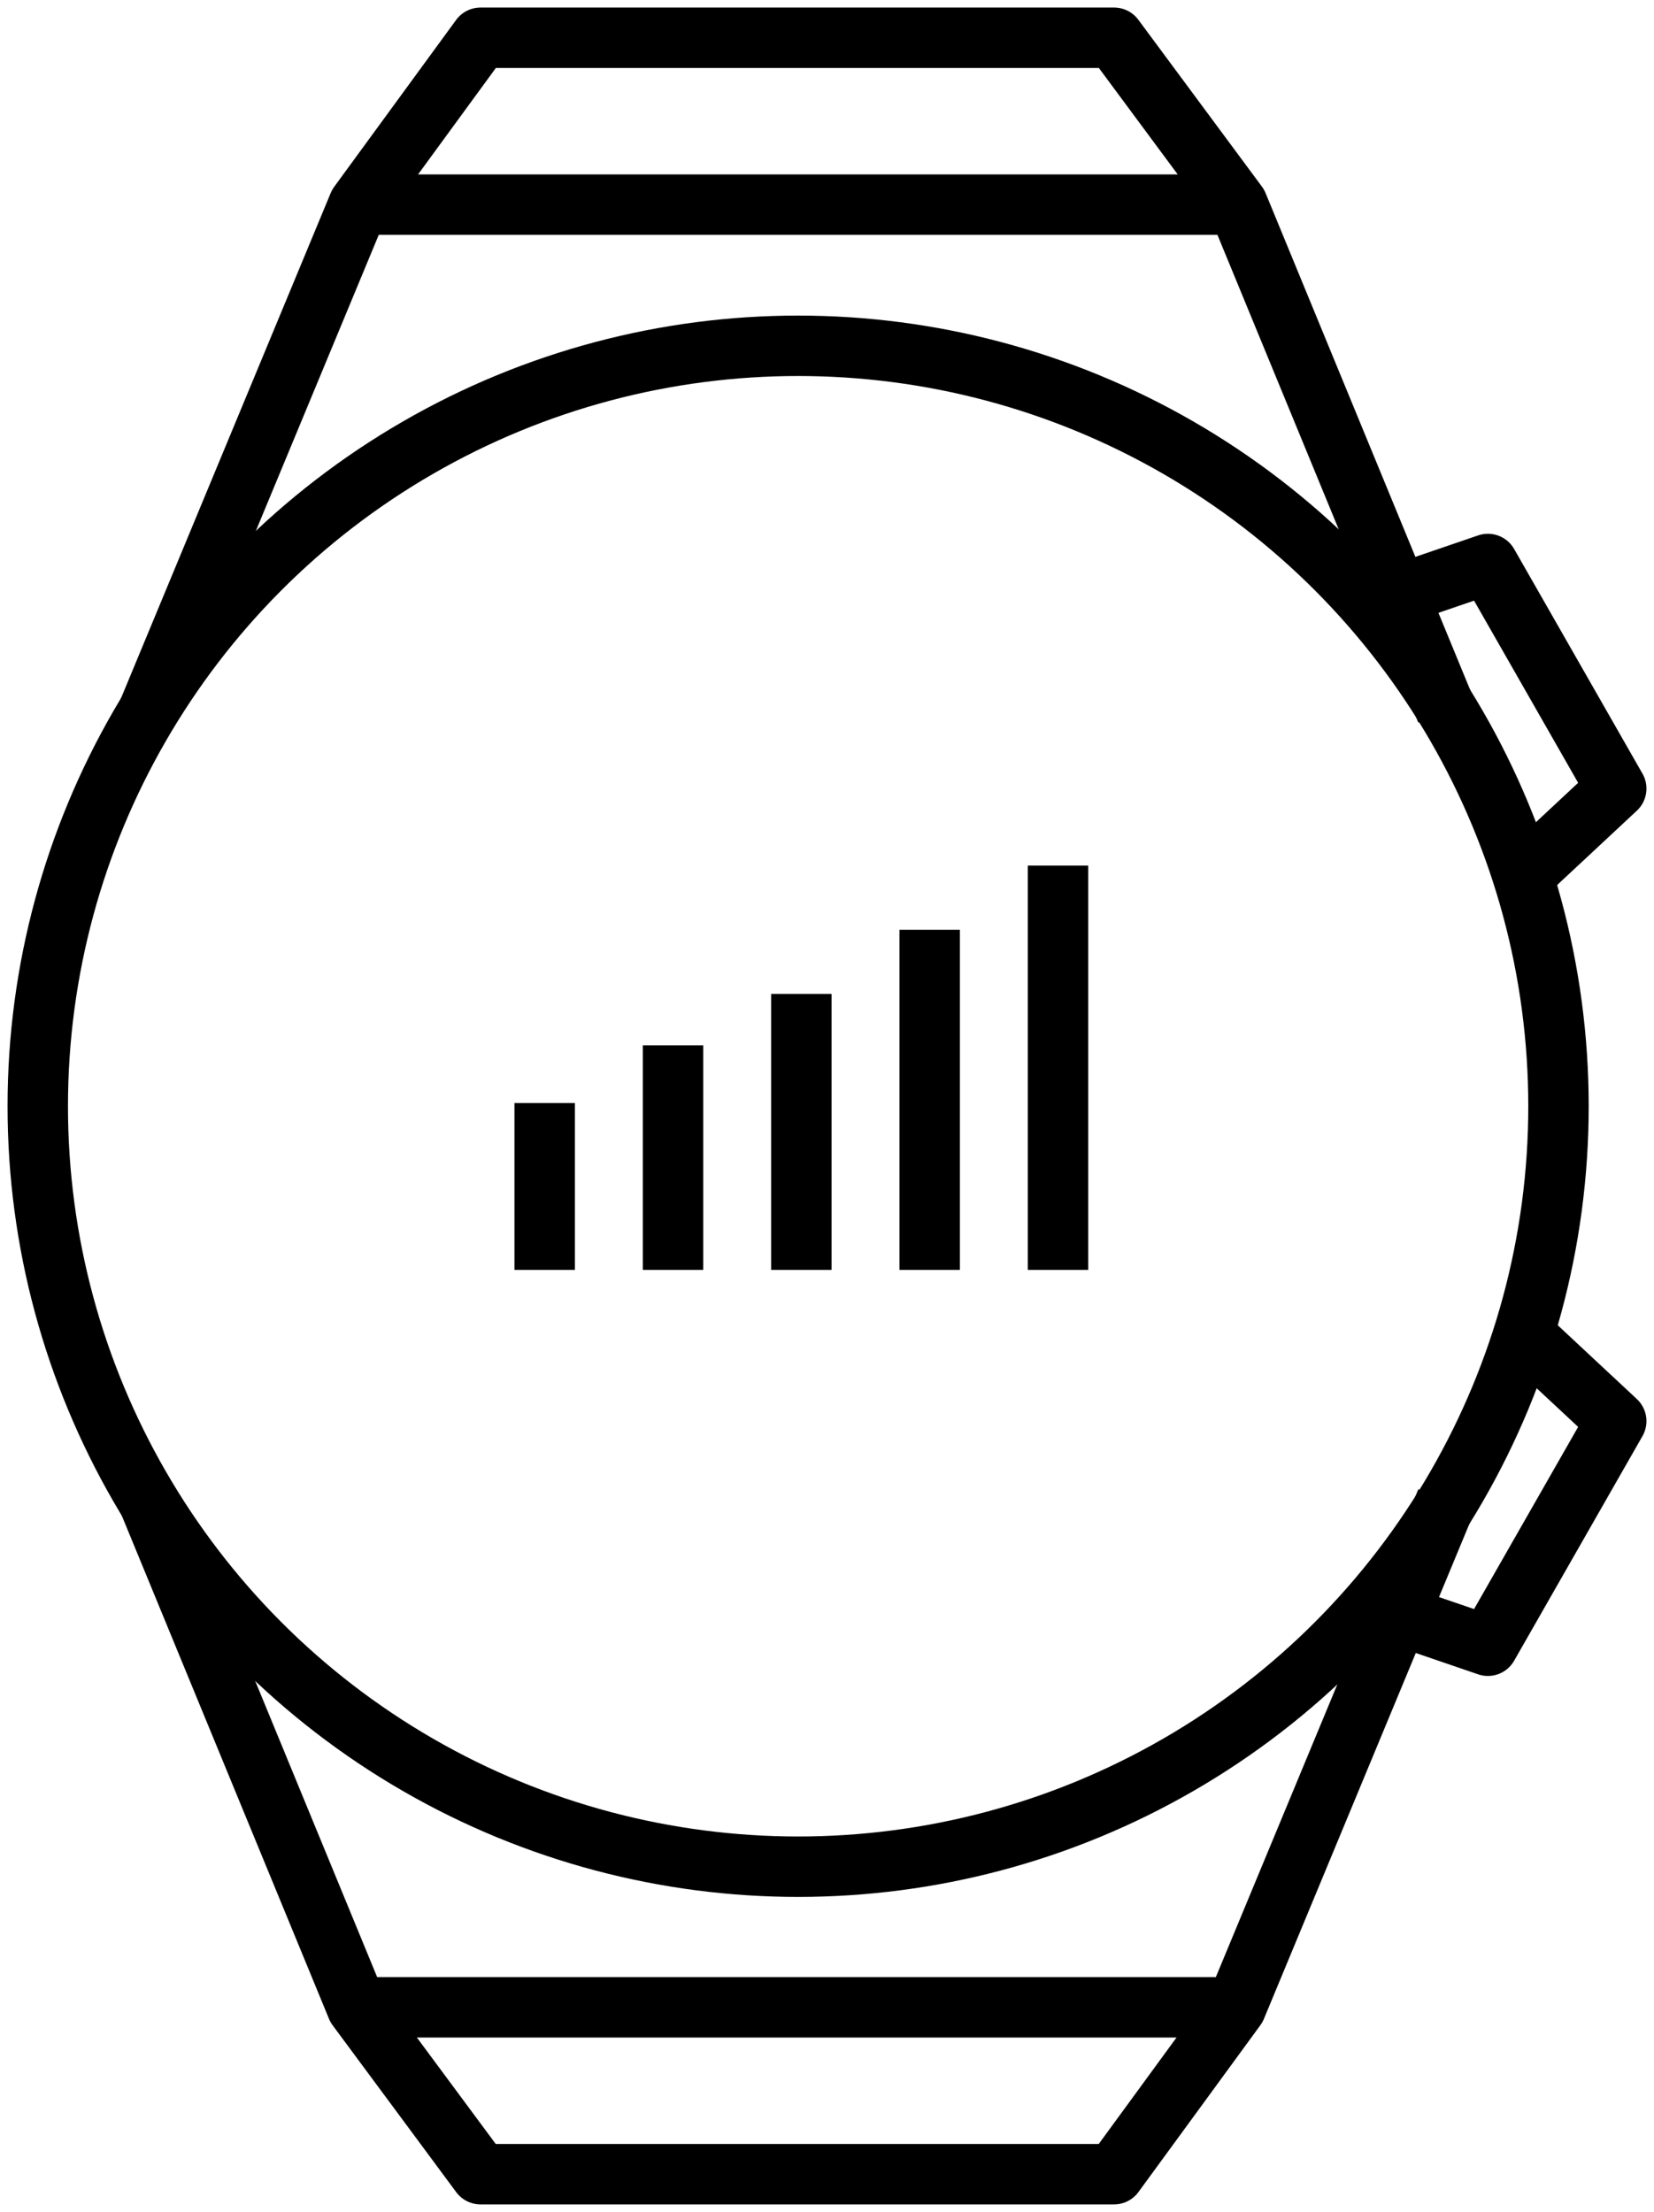 <svg id="b" data-name="Ebene 2" xmlns="http://www.w3.org/2000/svg" width="219.005" height="292.846" viewBox="0 0 219.005 292.846" class="icon icon-hardware" data-v-2f048587=""><g id="c" data-name="Ebene 1" data-v-2f048587=""><g data-v-2f048587=""><polyline points="191.49 94.135 163.877 27.09 147.515 5 105.679 5 105.459 5 63.623 5 47.481 27.09 19.649 94.135" fill="none" stroke="#000" stroke-linejoin="round" stroke-width="8" data-v-2f048587=""></polyline> <line x1="163.877" y1="27.09" x2="47.481" y2="27.09" fill="none" stroke="#000" stroke-linejoin="round" stroke-width="8" data-v-2f048587=""></line> <polyline points="19.649 198.712 47.261 265.757 63.623 287.846 105.459 287.846 105.679 287.846 147.515 287.846 163.658 265.757 191.49 198.712" fill="none" stroke="#000" stroke-linejoin="round" stroke-width="8" data-v-2f048587=""></polyline> <line x1="47.261" y1="265.757" x2="163.658" y2="265.757" fill="none" stroke="#000" stroke-linejoin="round" stroke-width="8" data-v-2f048587=""></line> <circle cx="105.679" cy="146.46" r="100.679" fill="none" stroke="#000" stroke-linejoin="round" stroke-width="8" data-v-2f048587=""></circle> <polyline points="180.219 80.411 197.012 74.668 214.005 104.405 201.646 115.931" fill="none" stroke="#000" stroke-linejoin="round" stroke-width="8" data-v-2f048587=""></polyline> <polyline points="180.219 212.142 197.012 217.885 214.005 188.148 201.646 176.622" fill="none" stroke="#000" stroke-linejoin="round" stroke-width="8" data-v-2f048587=""></polyline> <line x1="72.119" y1="168.126" x2="72.119" y2="146.036" fill="none" stroke="#000" stroke-miterlimit="10" stroke-width="8" class="hardware-line" data-v-2f048587=""></line> <line x1="89.112" y1="168.126" x2="89.112" y2="138.389" fill="none" stroke="#000" stroke-miterlimit="10" stroke-width="8" class="hardware-line" data-v-2f048587=""></line> <line x1="106.104" y1="168.126" x2="106.104" y2="131.592" fill="none" stroke="#000" stroke-miterlimit="10" stroke-width="8" class="hardware-line" data-v-2f048587=""></line> <line x1="123.096" y1="168.126" x2="123.096" y2="123.096" fill="none" stroke="#000" stroke-miterlimit="10" stroke-width="8" class="hardware-line" data-v-2f048587=""></line> <line x1="140.088" y1="168.126" x2="140.088" y2="114.6" fill="none" stroke="#000" stroke-miterlimit="10" stroke-width="8" class="hardware-line" data-v-2f048587=""></line></g></g></svg>